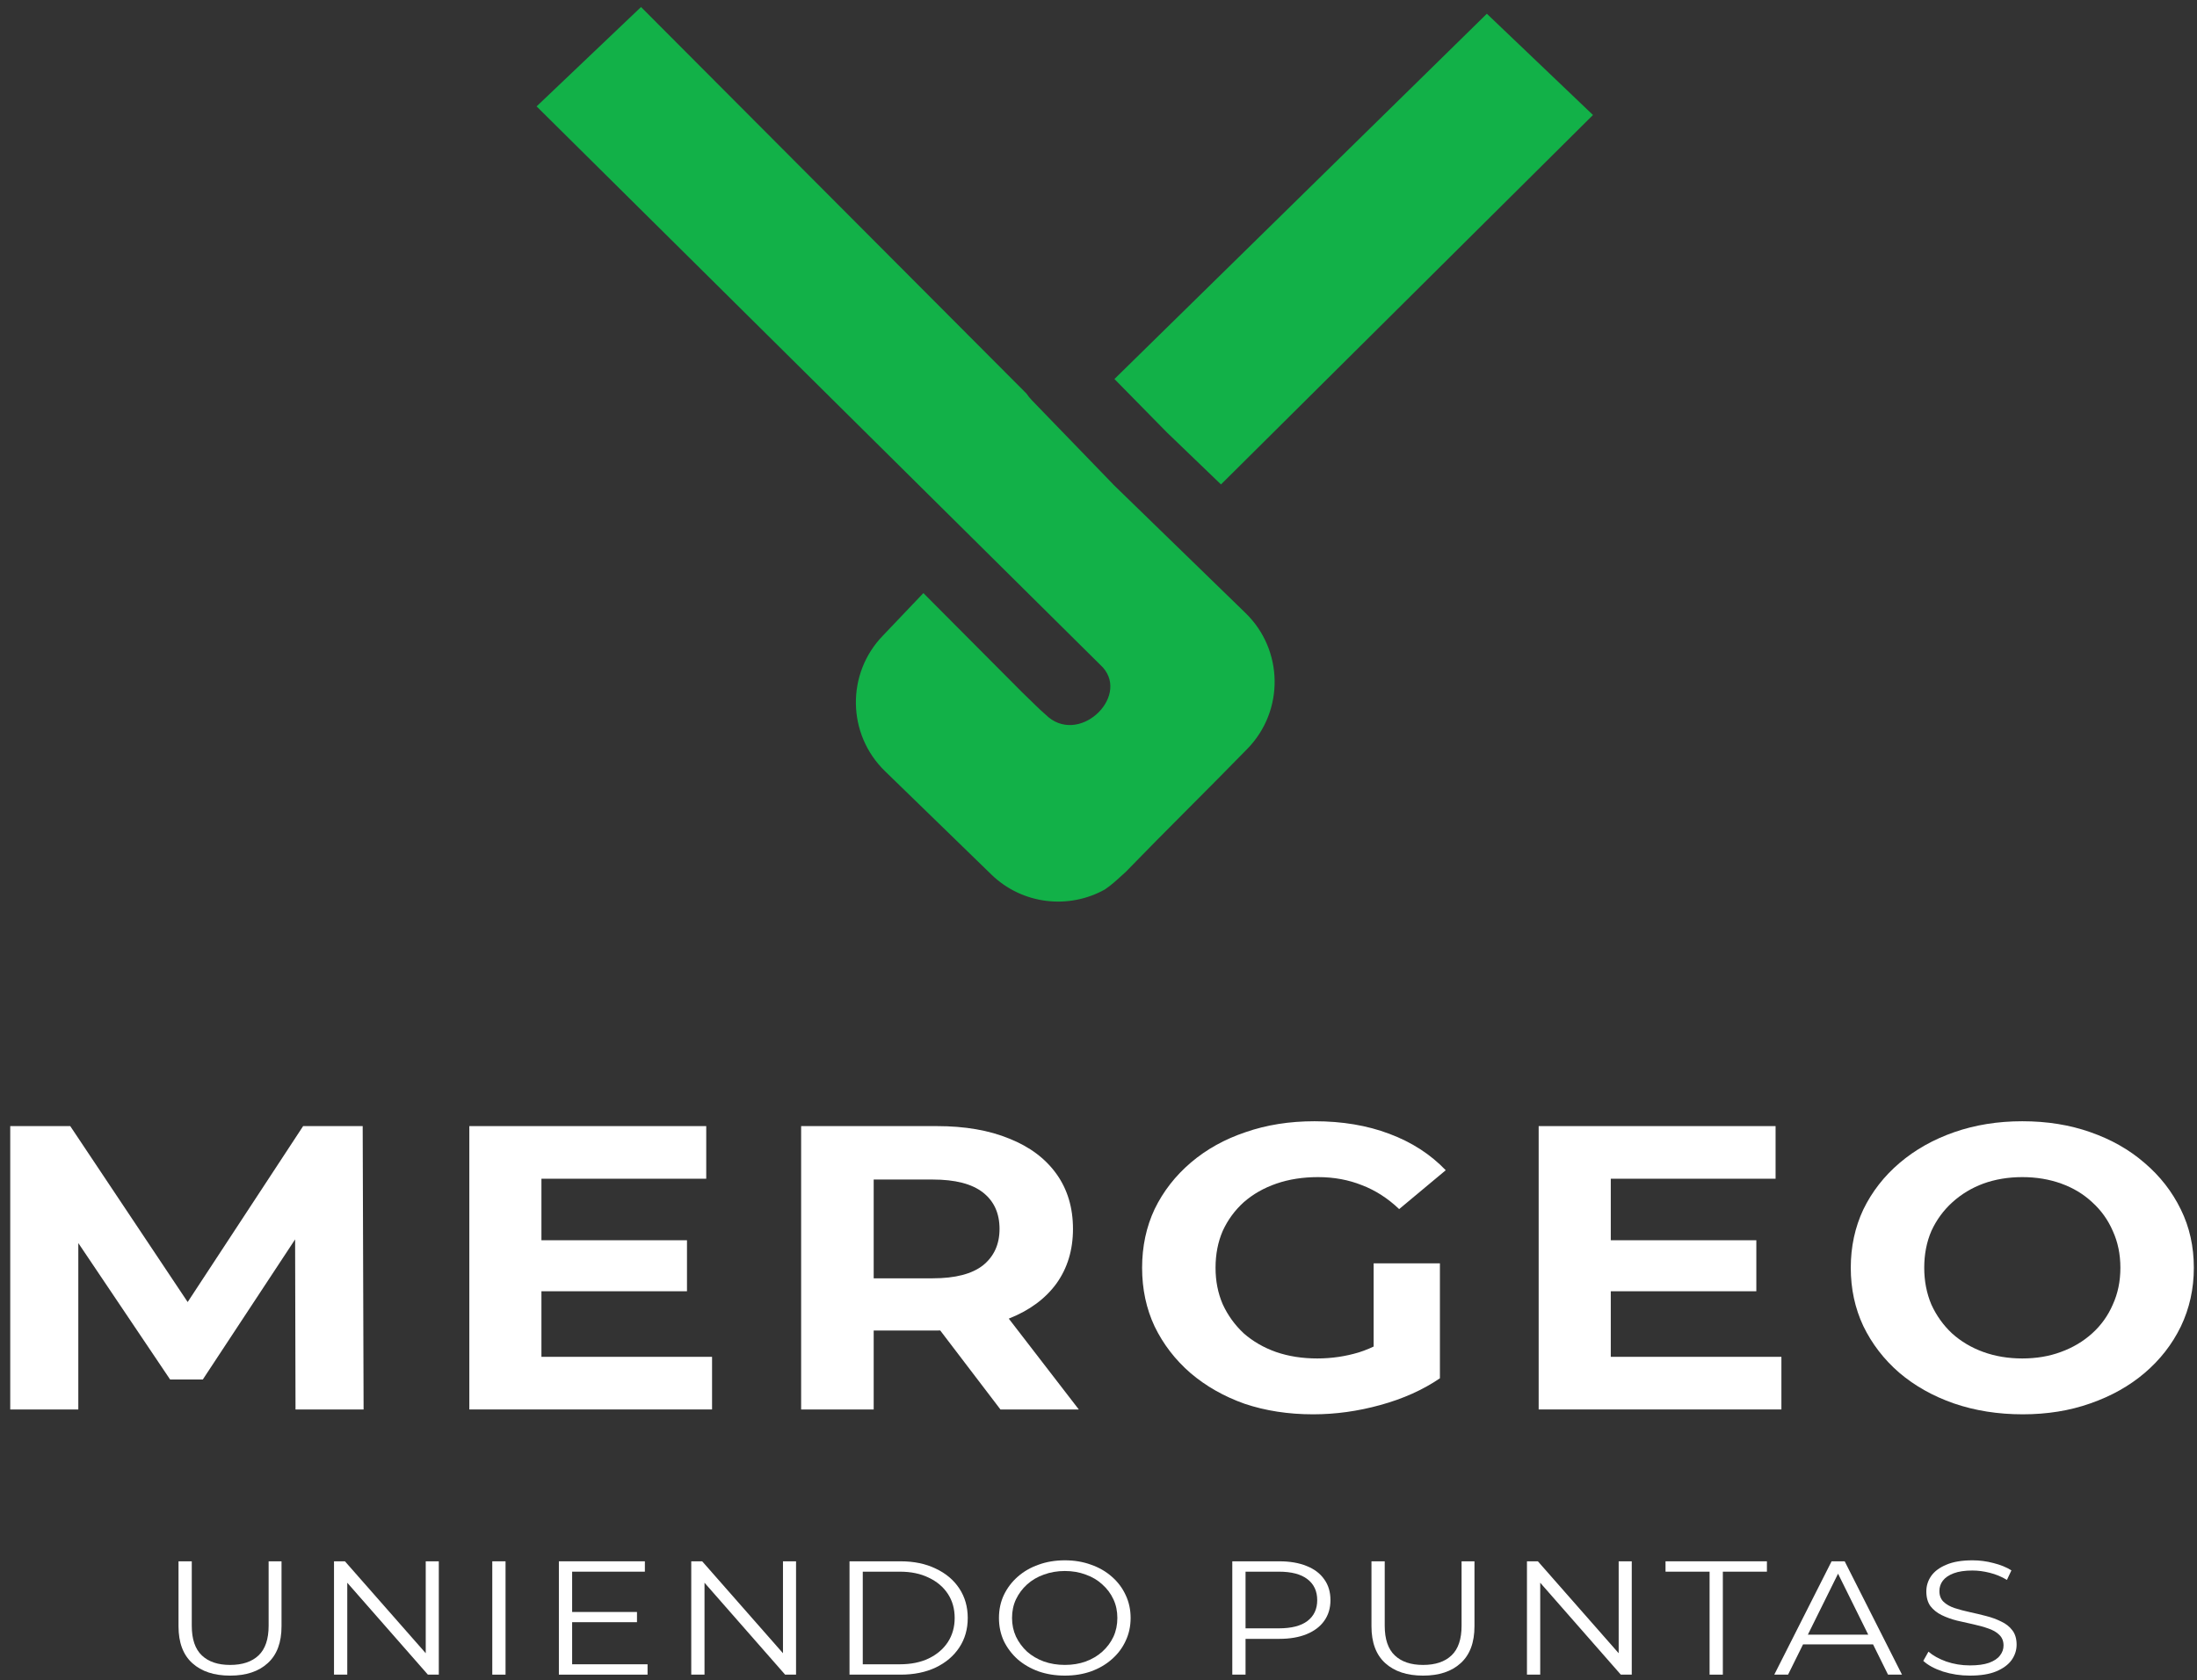 <svg width="200" height="153" viewBox="0 0 200 153" fill="none" xmlns="http://www.w3.org/2000/svg">
<rect x="0" y="0" width="200" height="153" fill="#333333" stroke="none"/>
<path d="M184.138 128.77C181.882 128.77 179.789 128.439 177.859 127.775C175.957 127.112 174.299 126.178 172.886 124.974C171.499 123.77 170.412 122.357 169.624 120.736C168.863 119.114 168.482 117.345 168.482 115.429C168.482 113.512 168.863 111.743 169.624 110.122C170.412 108.5 171.513 107.087 172.926 105.883C174.34 104.679 175.998 103.746 177.9 103.082C179.803 102.419 181.868 102.087 184.097 102.087C186.353 102.087 188.419 102.419 190.294 103.082C192.197 103.746 193.841 104.679 195.227 105.883C196.641 107.087 197.741 108.5 198.53 110.122C199.318 111.719 199.712 113.488 199.712 115.429C199.712 117.345 199.318 119.126 198.53 120.773C197.741 122.394 196.641 123.807 195.227 125.011C193.841 126.19 192.197 127.112 190.294 127.775C188.419 128.439 186.367 128.77 184.138 128.77ZM184.097 123.684C185.375 123.684 186.543 123.488 187.603 123.095C188.69 122.701 189.642 122.136 190.457 121.399C191.273 120.662 191.898 119.79 192.333 118.782C192.795 117.775 193.026 116.657 193.026 115.429C193.026 114.2 192.795 113.082 192.333 112.075C191.898 111.068 191.273 110.195 190.457 109.458C189.669 108.721 188.731 108.156 187.644 107.763C186.557 107.37 185.375 107.173 184.097 107.173C182.82 107.173 181.637 107.37 180.55 107.763C179.49 108.156 178.552 108.721 177.737 109.458C176.922 110.195 176.283 111.068 175.821 112.075C175.386 113.082 175.169 114.2 175.169 115.429C175.169 116.633 175.386 117.751 175.821 118.782C176.283 119.79 176.908 120.662 177.696 121.399C178.512 122.136 179.463 122.701 180.55 123.095C181.637 123.488 182.82 123.684 184.097 123.684Z" fill="white"/>
<path d="M146.144 112.922H159.884V117.566H146.144V112.922ZM146.634 123.536H162.167V128.328H140.07V102.529H161.637V107.32H146.634V123.536Z" fill="white"/>
<path d="M119.543 128.77C117.287 128.77 115.208 128.451 113.305 127.812C111.43 127.149 109.785 126.215 108.372 125.011C106.986 123.807 105.898 122.394 105.11 120.773C104.349 119.151 103.969 117.37 103.969 115.429C103.969 113.488 104.349 111.706 105.11 110.085C105.898 108.463 106.999 107.05 108.413 105.846C109.826 104.642 111.484 103.721 113.386 103.082C115.289 102.419 117.382 102.087 119.665 102.087C122.193 102.087 124.462 102.468 126.473 103.23C128.512 103.991 130.224 105.097 131.61 106.547L127.37 110.085C126.338 109.102 125.21 108.377 123.987 107.91C122.763 107.419 121.432 107.173 119.991 107.173C118.605 107.173 117.341 107.37 116.2 107.763C115.058 108.156 114.066 108.721 113.223 109.458C112.408 110.195 111.769 111.068 111.307 112.075C110.872 113.082 110.655 114.2 110.655 115.429C110.655 116.633 110.872 117.738 111.307 118.746C111.769 119.753 112.408 120.638 113.223 121.399C114.066 122.136 115.044 122.701 116.159 123.095C117.3 123.488 118.551 123.684 119.91 123.684C121.214 123.684 122.478 123.5 123.701 123.131C124.951 122.738 126.161 122.087 127.33 121.178L131.08 125.49C129.531 126.547 127.724 127.357 125.658 127.923C123.62 128.488 121.581 128.77 119.543 128.77ZM125.047 124.716V115.023H131.08V125.49L125.047 124.716Z" fill="white"/>
<path d="M72.93 128.328V102.529H85.283C87.838 102.529 90.04 102.91 91.888 103.672C93.736 104.409 95.163 105.477 96.169 106.878C97.174 108.278 97.677 109.949 97.677 111.89C97.677 113.807 97.174 115.465 96.169 116.866C95.163 118.242 93.736 119.298 91.888 120.035C90.04 120.772 87.838 121.141 85.283 121.141H76.599L79.535 118.524V128.328H72.93ZM91.073 128.328L83.938 118.966H90.991L98.207 128.328H91.073ZM79.535 119.188L76.599 116.387H84.916C86.955 116.387 88.477 115.993 89.483 115.207C90.488 114.396 90.991 113.291 90.991 111.89C90.991 110.465 90.488 109.36 89.483 108.573C88.477 107.787 86.955 107.394 84.916 107.394H76.599L79.535 104.556V119.188Z" fill="white"/>
<path d="M48.798 112.922H62.538V117.566H48.798V112.922ZM49.288 123.536H64.821V128.328H42.724V102.529H64.291V107.32H49.288V123.536Z" fill="white"/>
<path d="M0.932 128.328V102.529H6.395L18.544 120.735H15.649L27.595 102.529H33.017L33.099 128.328H26.902L26.861 111.116H28.003L18.462 125.6H15.486L5.742 111.116H7.129V128.328H0.932Z" fill="white"/>
<path d="M179.323 152.56C178.475 152.56 177.659 152.437 176.876 152.191C176.104 151.936 175.507 151.611 175.083 151.218L175.555 150.378C175.958 150.732 176.496 151.032 177.17 151.277C177.855 151.513 178.572 151.631 179.323 151.631C180.04 151.631 180.622 151.552 181.067 151.395C181.524 151.228 181.856 151.007 182.062 150.732C182.28 150.457 182.388 150.152 182.388 149.818C182.388 149.415 182.258 149.091 181.997 148.845C181.747 148.599 181.415 148.407 181.002 148.27C180.589 148.122 180.132 147.995 179.632 147.887C179.132 147.778 178.632 147.665 178.132 147.548C177.632 147.42 177.17 147.253 176.746 147.046C176.333 146.84 175.996 146.57 175.735 146.235C175.485 145.891 175.36 145.444 175.36 144.894C175.36 144.383 175.507 143.916 175.8 143.493C176.104 143.061 176.567 142.717 177.186 142.462C177.806 142.196 178.6 142.063 179.567 142.063C180.209 142.063 180.845 142.147 181.475 142.314C182.106 142.471 182.649 142.692 183.106 142.977L182.698 143.847C182.209 143.552 181.687 143.336 181.133 143.199C180.589 143.061 180.062 142.992 179.551 142.992C178.866 142.992 178.301 143.076 177.855 143.243C177.409 143.41 177.078 143.636 176.86 143.921C176.654 144.196 176.55 144.511 176.55 144.864C176.55 145.267 176.675 145.592 176.925 145.837C177.186 146.083 177.523 146.275 177.936 146.412C178.36 146.55 178.822 146.673 179.323 146.781C179.823 146.889 180.317 147.007 180.807 147.135C181.307 147.262 181.763 147.43 182.176 147.636C182.6 147.833 182.937 148.098 183.187 148.432C183.448 148.766 183.579 149.204 183.579 149.744C183.579 150.245 183.427 150.712 183.122 151.145C182.818 151.567 182.35 151.911 181.72 152.176C181.1 152.432 180.301 152.56 179.323 152.56Z" fill="white"/>
<path d="M161.518 152.472L166.736 142.153H167.927L173.145 152.472H171.873L167.079 142.787H167.568L162.773 152.472H161.518ZM163.572 149.716L163.931 148.831H170.568L170.927 149.716H163.572Z" fill="white"/>
<path d="M155.629 152.472V143.097H151.618V142.153H160.848V143.097H156.836V152.472H155.629Z" fill="white"/>
<path d="M139.004 152.472V142.153H139.999L147.875 151.116H147.353V142.153H148.544V152.472H147.549L139.689 143.509H140.211V152.472H139.004Z" fill="white"/>
<path d="M129.546 152.561C128.089 152.561 126.942 152.183 126.105 151.426C125.268 150.669 124.849 149.549 124.849 148.065V142.153H126.056V148.02C126.056 149.239 126.36 150.138 126.969 150.718C127.578 151.298 128.437 151.588 129.546 151.588C130.666 151.588 131.53 151.298 132.139 150.718C132.748 150.138 133.052 149.239 133.052 148.02V142.153H134.226V148.065C134.226 149.549 133.808 150.669 132.97 151.426C132.144 152.183 131.003 152.561 129.546 152.561Z" fill="white"/>
<path d="M112.18 152.472V142.153H116.452C117.42 142.153 118.252 142.296 118.947 142.581C119.643 142.856 120.176 143.259 120.546 143.789C120.926 144.31 121.116 144.944 121.116 145.691C121.116 146.418 120.926 147.047 120.546 147.578C120.176 148.099 119.643 148.502 118.947 148.787C118.252 149.072 117.42 149.214 116.452 149.214H112.848L113.386 148.699V152.472H112.18ZM113.386 148.787L112.848 148.256H116.42C117.561 148.256 118.426 148.035 119.013 147.593C119.611 147.141 119.91 146.507 119.91 145.691C119.91 144.866 119.611 144.227 119.013 143.775C118.426 143.323 117.561 143.097 116.42 143.097H112.848L113.386 142.581V148.787Z" fill="white"/>
<path d="M96.939 152.56C96.08 152.56 95.281 152.432 94.542 152.176C93.814 151.911 93.178 151.543 92.634 151.071C92.101 150.589 91.683 150.034 91.378 149.405C91.085 148.766 90.938 148.068 90.938 147.312C90.938 146.555 91.085 145.862 91.378 145.233C91.683 144.594 92.101 144.039 92.634 143.567C93.178 143.086 93.814 142.717 94.542 142.462C95.27 142.196 96.07 142.063 96.939 142.063C97.798 142.063 98.592 142.196 99.32 142.462C100.049 142.717 100.679 143.081 101.212 143.552C101.755 144.024 102.174 144.579 102.468 145.218C102.772 145.857 102.924 146.555 102.924 147.312C102.924 148.068 102.772 148.766 102.468 149.405C102.174 150.044 101.755 150.599 101.212 151.071C100.679 151.543 100.049 151.911 99.32 152.176C98.592 152.432 97.798 152.56 96.939 152.56ZM96.939 151.587C97.624 151.587 98.255 151.484 98.831 151.277C99.418 151.061 99.924 150.761 100.348 150.378C100.782 149.985 101.119 149.533 101.359 149.022C101.598 148.501 101.717 147.931 101.717 147.312C101.717 146.692 101.598 146.127 101.359 145.616C101.119 145.095 100.782 144.643 100.348 144.26C99.924 143.867 99.418 143.567 98.831 143.361C98.255 143.145 97.624 143.036 96.939 143.036C96.254 143.036 95.618 143.145 95.031 143.361C94.444 143.567 93.933 143.867 93.498 144.26C93.074 144.643 92.737 145.095 92.487 145.616C92.248 146.127 92.129 146.692 92.129 147.312C92.129 147.921 92.248 148.486 92.487 149.007C92.737 149.528 93.074 149.985 93.498 150.378C93.933 150.761 94.444 151.061 95.031 151.277C95.618 151.484 96.254 151.587 96.939 151.587Z" fill="white"/>
<path d="M77.334 152.472V142.153H81.982C83.199 142.153 84.265 142.374 85.178 142.816C86.102 143.249 86.82 143.853 87.331 144.63C87.842 145.406 88.097 146.3 88.097 147.313C88.097 148.325 87.842 149.219 87.331 149.996C86.82 150.772 86.102 151.382 85.178 151.824C84.265 152.256 83.199 152.472 81.982 152.472H77.334ZM78.541 151.529H81.916C82.928 151.529 83.803 151.352 84.542 150.998C85.292 150.635 85.874 150.138 86.287 149.509C86.7 148.871 86.907 148.138 86.907 147.313C86.907 146.477 86.7 145.745 86.287 145.116C85.874 144.487 85.292 143.996 84.542 143.642C83.803 143.278 82.928 143.097 81.916 143.097H78.541V151.529Z" fill="white"/>
<path d="M62.927 152.472V142.153H63.922L71.799 151.116H71.277V142.153H72.467V152.472H71.472L63.612 143.509H64.134V152.472H62.927Z" fill="white"/>
<path d="M51.953 146.767H57.987V147.696H51.953V146.767ZM52.084 151.529H58.949V152.472H50.877V142.153H58.705V143.097H52.084V151.529Z" fill="white"/>
<path d="M44.814 152.472V142.153H46.021V152.472H44.814Z" fill="white"/>
<path d="M30.406 152.472V142.153H31.401L39.278 151.116H38.756V142.153H39.946V152.472H38.952L31.091 143.509H31.613V152.472H30.406Z" fill="white"/>
<path d="M20.948 152.561C19.491 152.561 18.344 152.183 17.507 151.426C16.669 150.669 16.251 149.549 16.251 148.065V142.153H17.458V148.02C17.458 149.239 17.762 150.138 18.371 150.718C18.98 151.298 19.839 151.588 20.948 151.588C22.067 151.588 22.932 151.298 23.541 150.718C24.149 150.138 24.454 149.239 24.454 148.02V142.153H25.628V148.065C25.628 149.549 25.209 150.669 24.372 151.426C23.546 152.183 22.404 152.561 20.948 152.561Z" fill="white"/>
<path d="M48.848 9.686L58.355 0.639L93.437 35.827C93.588 36.05 93.761 36.264 93.955 36.465L101.297 44.056L101.297 44.062L101.297 44.067L113.387 55.817C116.848 59.18 116.925 64.713 113.558 68.171C110.021 71.806 106.127 75.62 102.465 79.4C102.328 79.522 102.191 79.646 102.052 79.773C101.613 80.175 101.154 80.594 100.587 80.98C97.303 82.816 93.076 82.373 90.24 79.617L80.561 70.21C77.1 66.847 77.023 61.314 80.389 57.856L84.059 53.999L93.082 63.064C94.075 64.006 94.536 64.507 95.172 65.053C98.106 67.987 102.852 63.527 100.399 60.767L48.848 9.686Z" fill="#12B148"/>
<path d="M135.353 1.251L145.014 10.47L111.15 44.107L106.231 39.374L101.451 34.509L135.353 1.251Z" fill="#12B148"/>
</svg>

